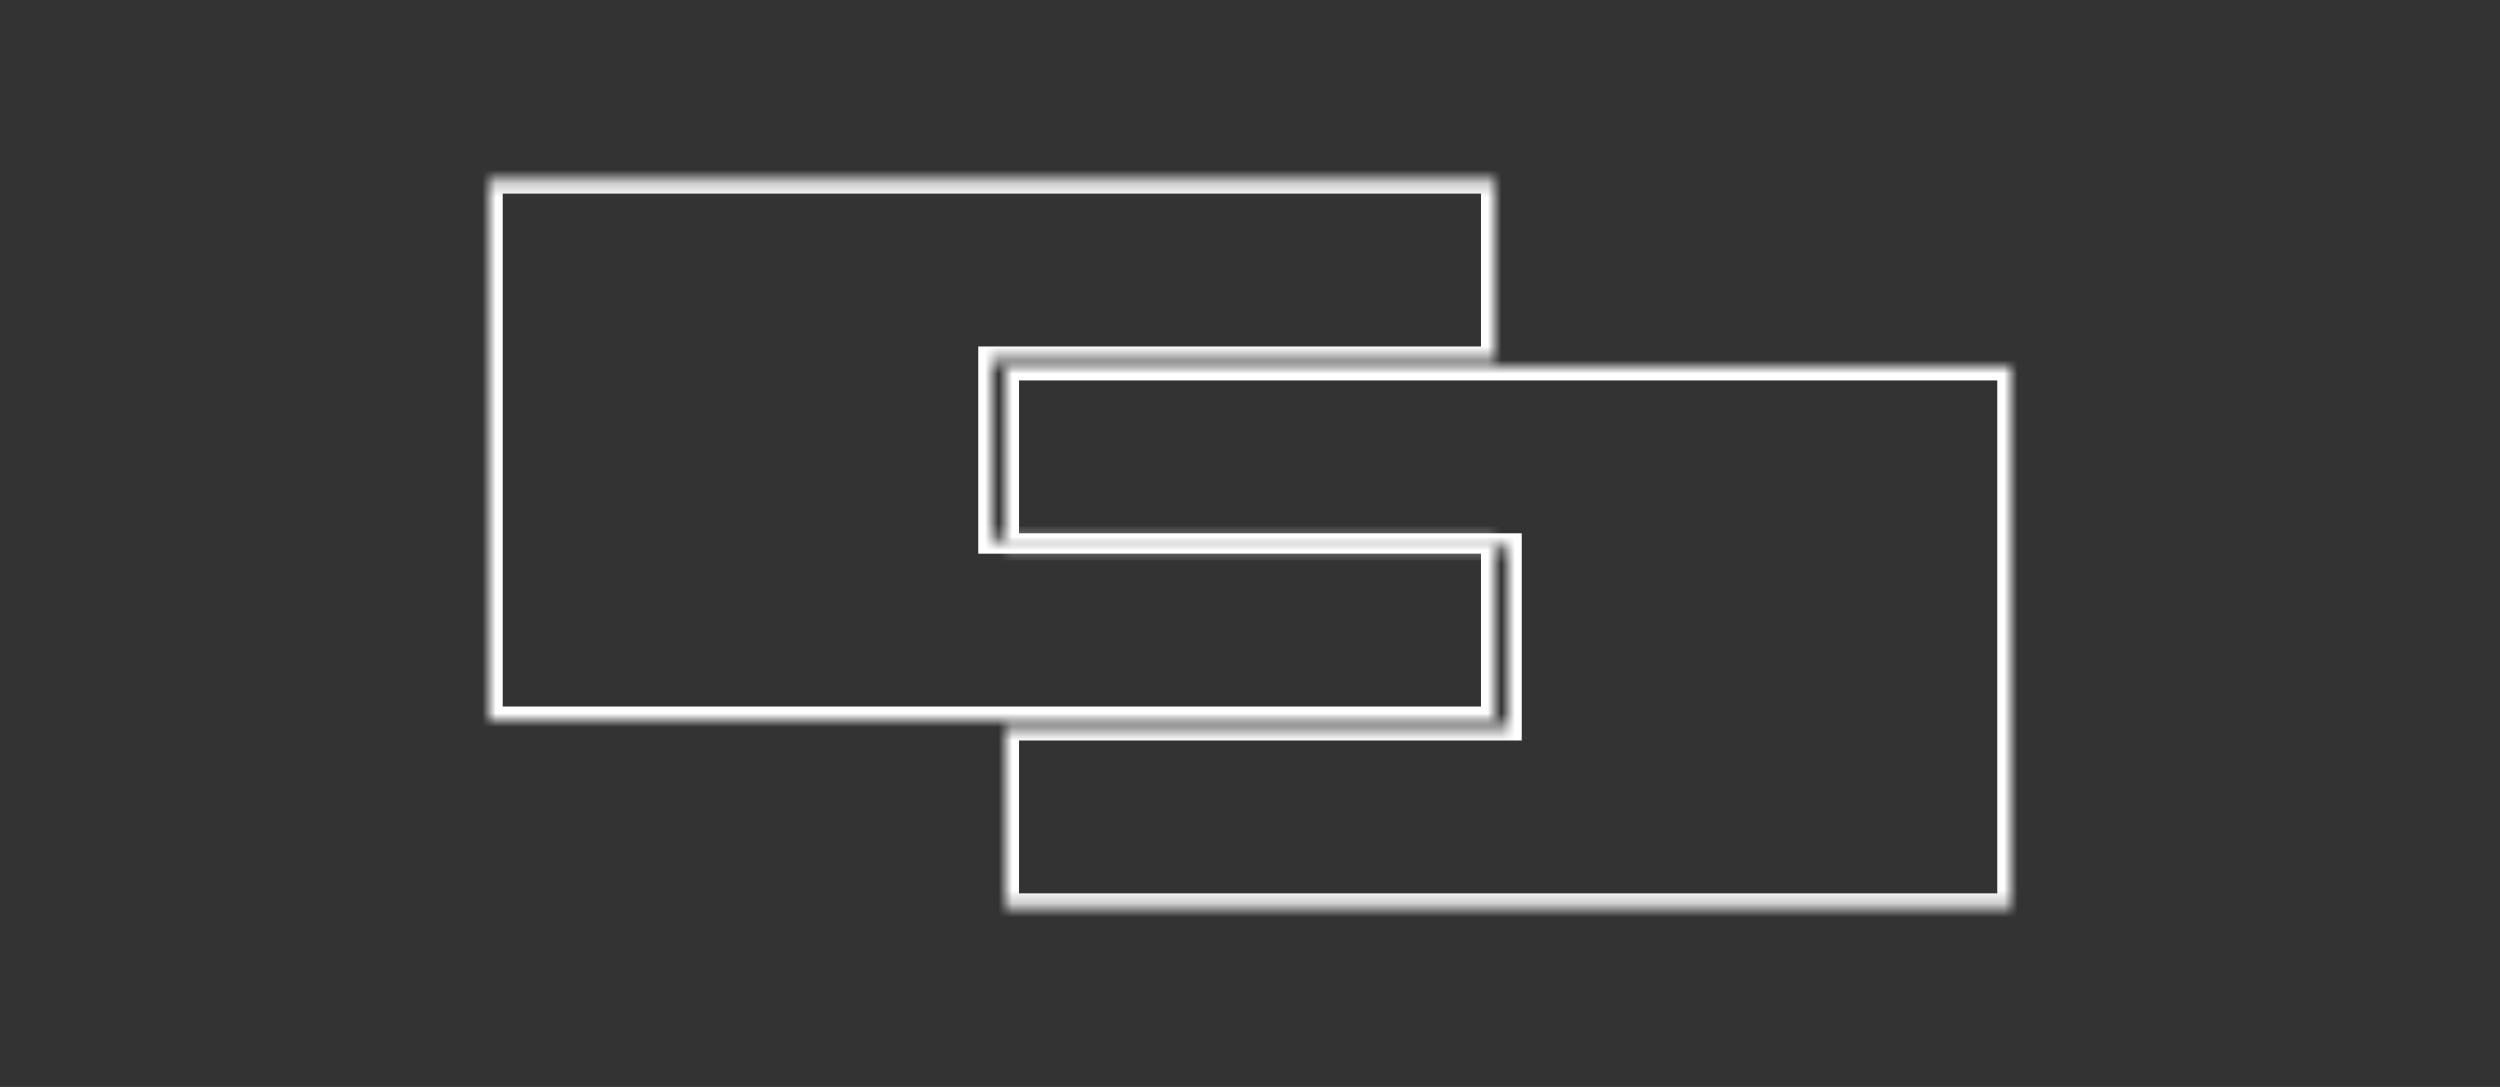 <svg width="184" height="80" viewBox="0 0 184 80" fill="none" xmlns="http://www.w3.org/2000/svg">
<rect x="0" y="0" width="184" height="80" fill="#333333" stroke="none"/>
<mask id="path-1-inside-1_536_1546" fill="white">
<path fill-rule="evenodd" clip-rule="evenodd" d="M148 66.75H111H74V53.5H111V40.25H74V27H111H148V40.25V53.5V66.75Z"/>
</mask>
<path d="M148 66.75V67.75H149V66.75H148ZM74 66.75H73V67.75H74V66.75ZM74 53.5V52.5H73V53.5H74ZM111 53.5V54.5H112V53.5H111ZM111 40.25H112V39.25H111V40.25ZM74 40.25H73V41.25H74V40.25ZM74 27V26H73V27H74ZM148 27H149V26H148V27ZM111 67.75H148V65.75H111V67.75ZM74 67.75H111V65.75H74V67.75ZM73 53.5V66.75H75V53.5H73ZM111 52.5H74V54.5H111V52.5ZM110 40.25V53.5H112V40.25H110ZM111 39.25H74V41.25H111V39.25ZM75 40.25V27H73V40.25H75ZM74 28H111V26H74V28ZM148 26H111V28H148V26ZM149 40.25V27H147V40.25H149ZM149 53.5V40.25H147V53.5H149ZM149 66.75V53.5H147V66.75H149Z" fill="white" mask="url(#path-1-inside-1_536_1546)"/>
<mask id="path-3-inside-2_536_1546" fill="white">
<path fill-rule="evenodd" clip-rule="evenodd" d="M36 13.25H73H110V26.5H73V39.75H110V53H73H36V39.75V26.5V13.25Z"/>
</mask>
<path d="M36 13.25V12.25H35V13.25H36ZM110 13.25H111V12.25H110V13.25ZM110 26.5V27.5H111V26.5H110ZM73 26.5V25.5H72V26.5H73ZM73 39.75H72V40.75H73V39.75ZM110 39.75H111V38.75H110V39.75ZM110 53V54H111V53H110ZM36 53H35V54H36V53ZM73 12.25H36V14.25H73V12.25ZM110 12.25H73V14.25H110V12.25ZM111 26.5V13.25H109V26.5H111ZM73 27.5H110V25.5H73V27.5ZM74 39.75V26.5H72V39.75H74ZM73 40.75H110V38.75H73V40.75ZM109 39.75V53H111V39.75H109ZM110 52H73V54H110V52ZM36 54H73V52H36V54ZM35 39.75V53H37V39.75H35ZM35 26.5V39.75H37V26.5H35ZM35 13.25V26.5H37V13.25H35Z" fill="white" mask="url(#path-3-inside-2_536_1546)"/>
</svg>
